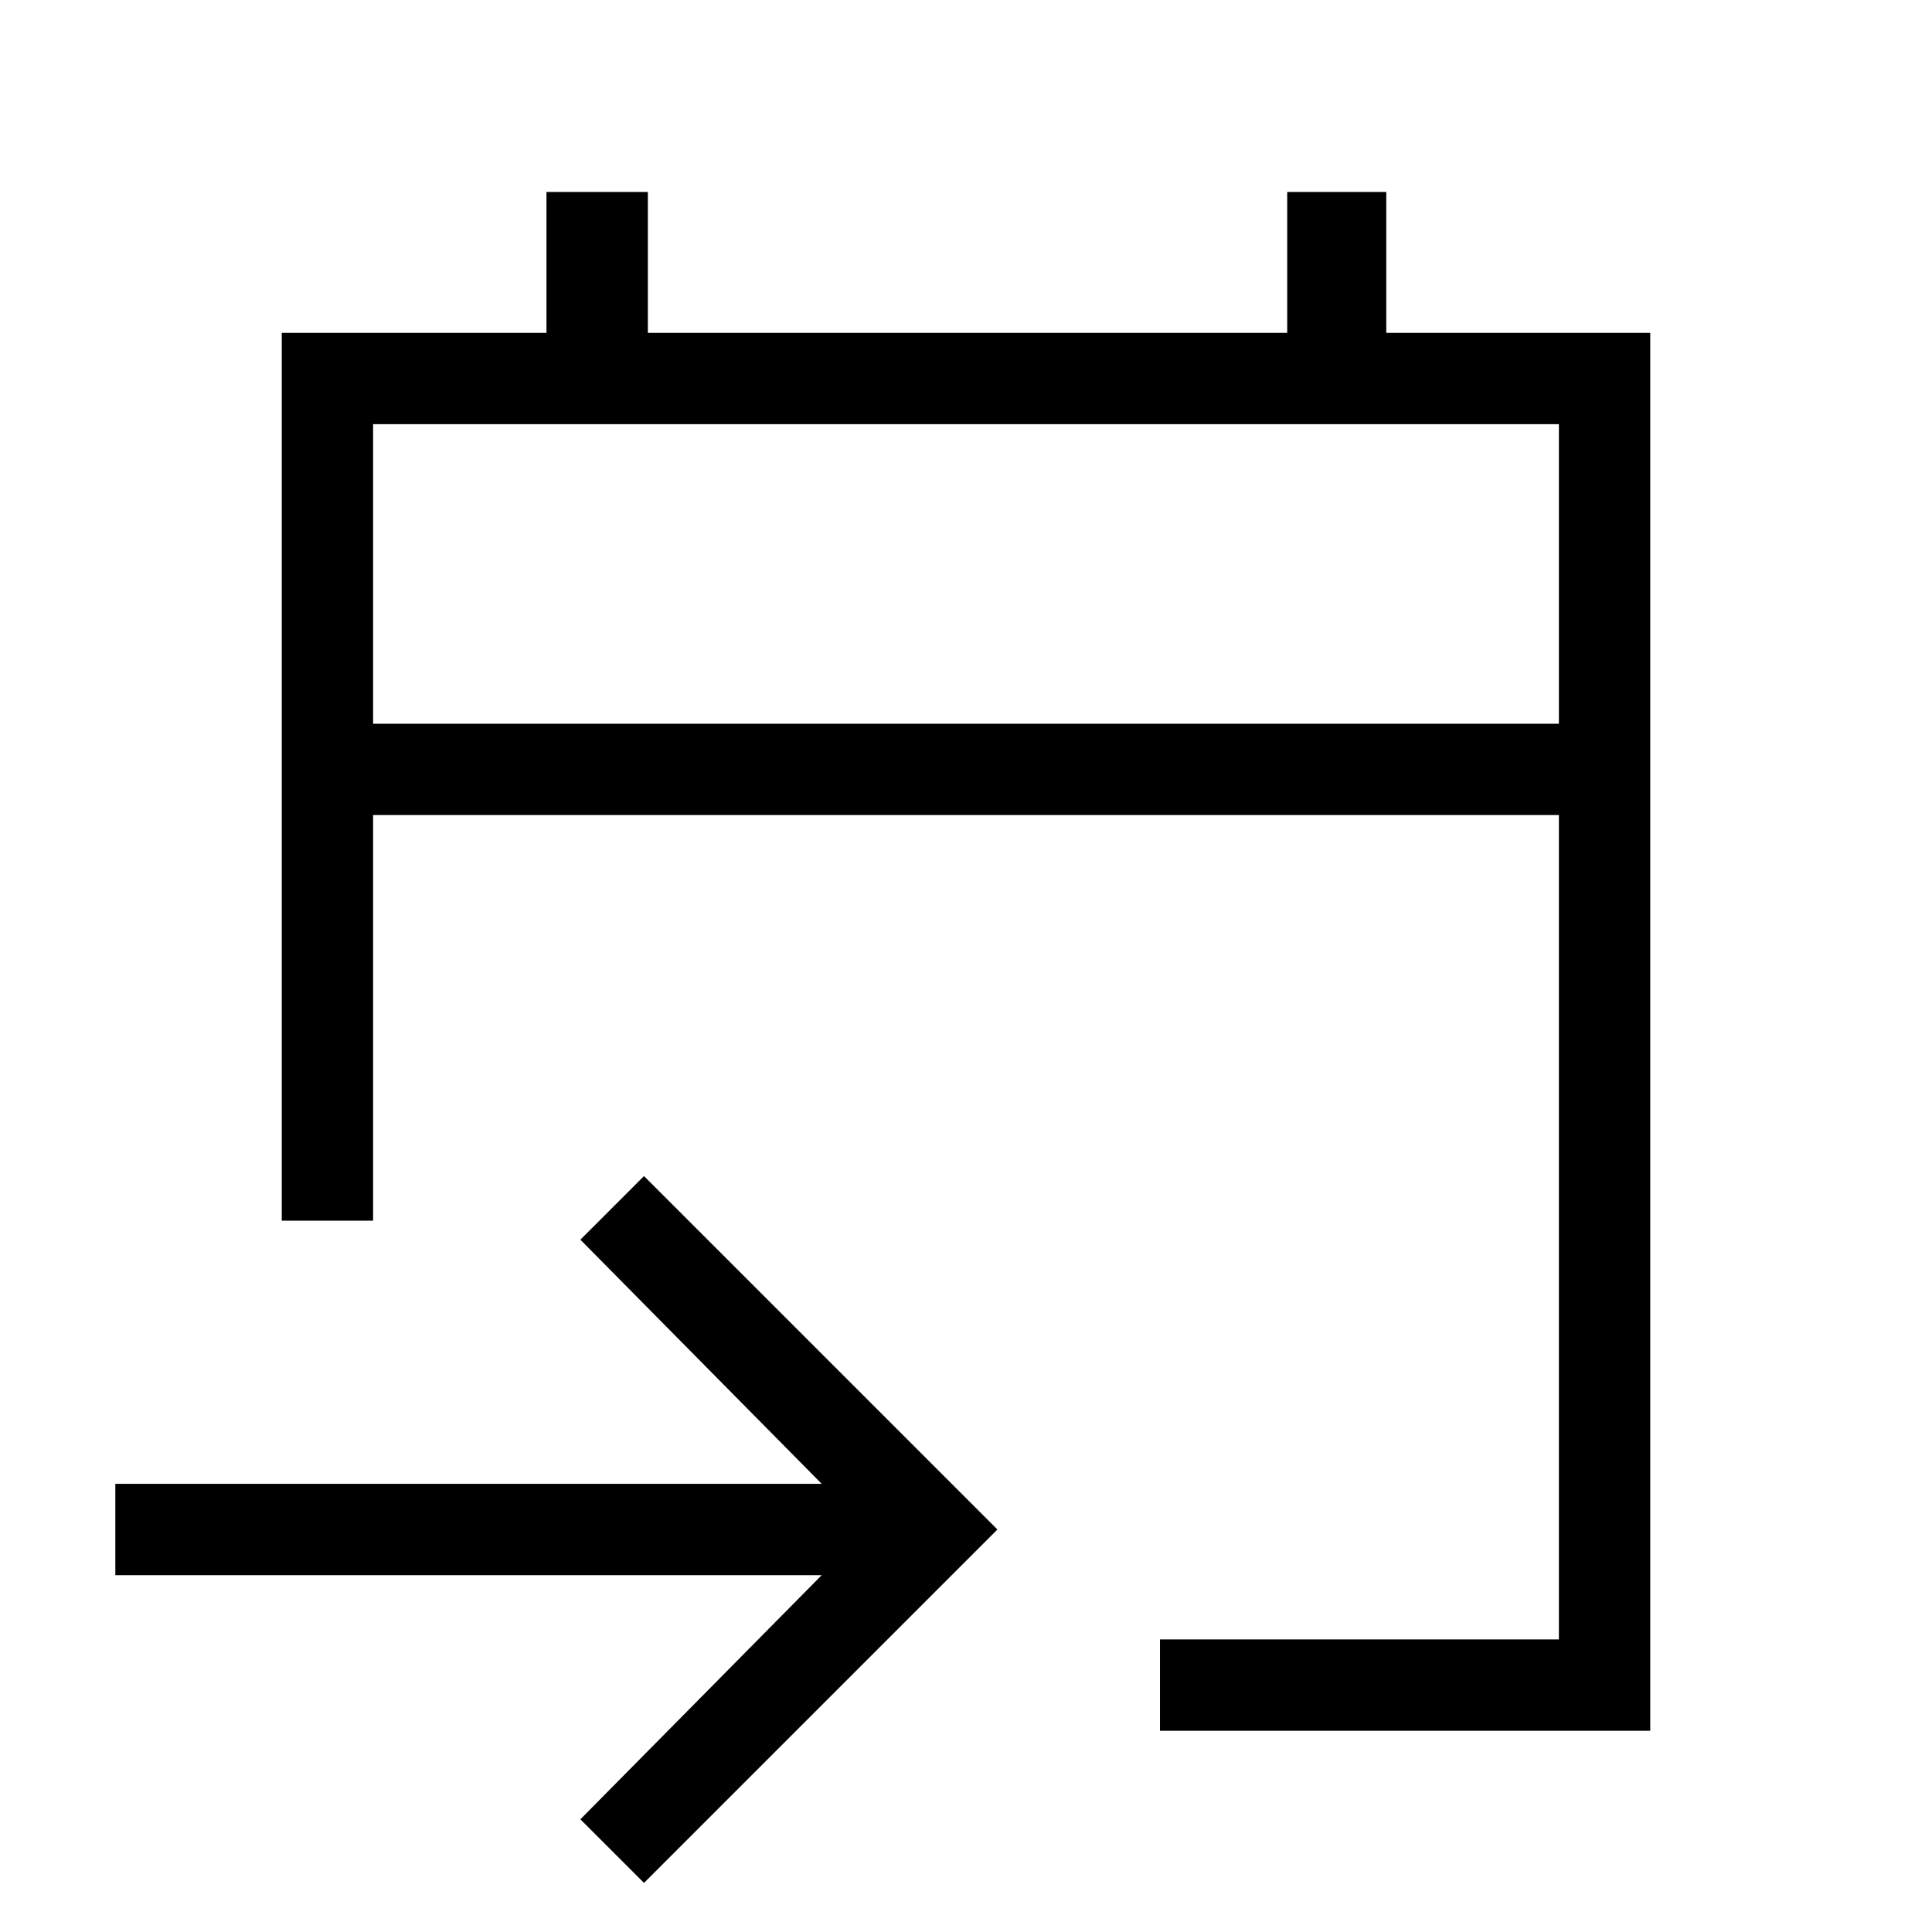 <svg xmlns="http://www.w3.org/2000/svg" height="48" viewBox="0 -960 960 960" width="48"><path d="M576.39-100v-45.39h198.22V-555H185.39v201.54H140v-441.15h131.54v-70h50.38v70h317.69v-70h49.23v70H820V-100H576.39ZM320-24.39 288.39-56l119.92-121.31h-351v-45.38h351L288.39-344 320-375.61 495.61-200 320-24.39ZM185.39-600.38h589.22v-148.85H185.39v148.85Zm0 0v-148.85 148.85Z"/></svg>